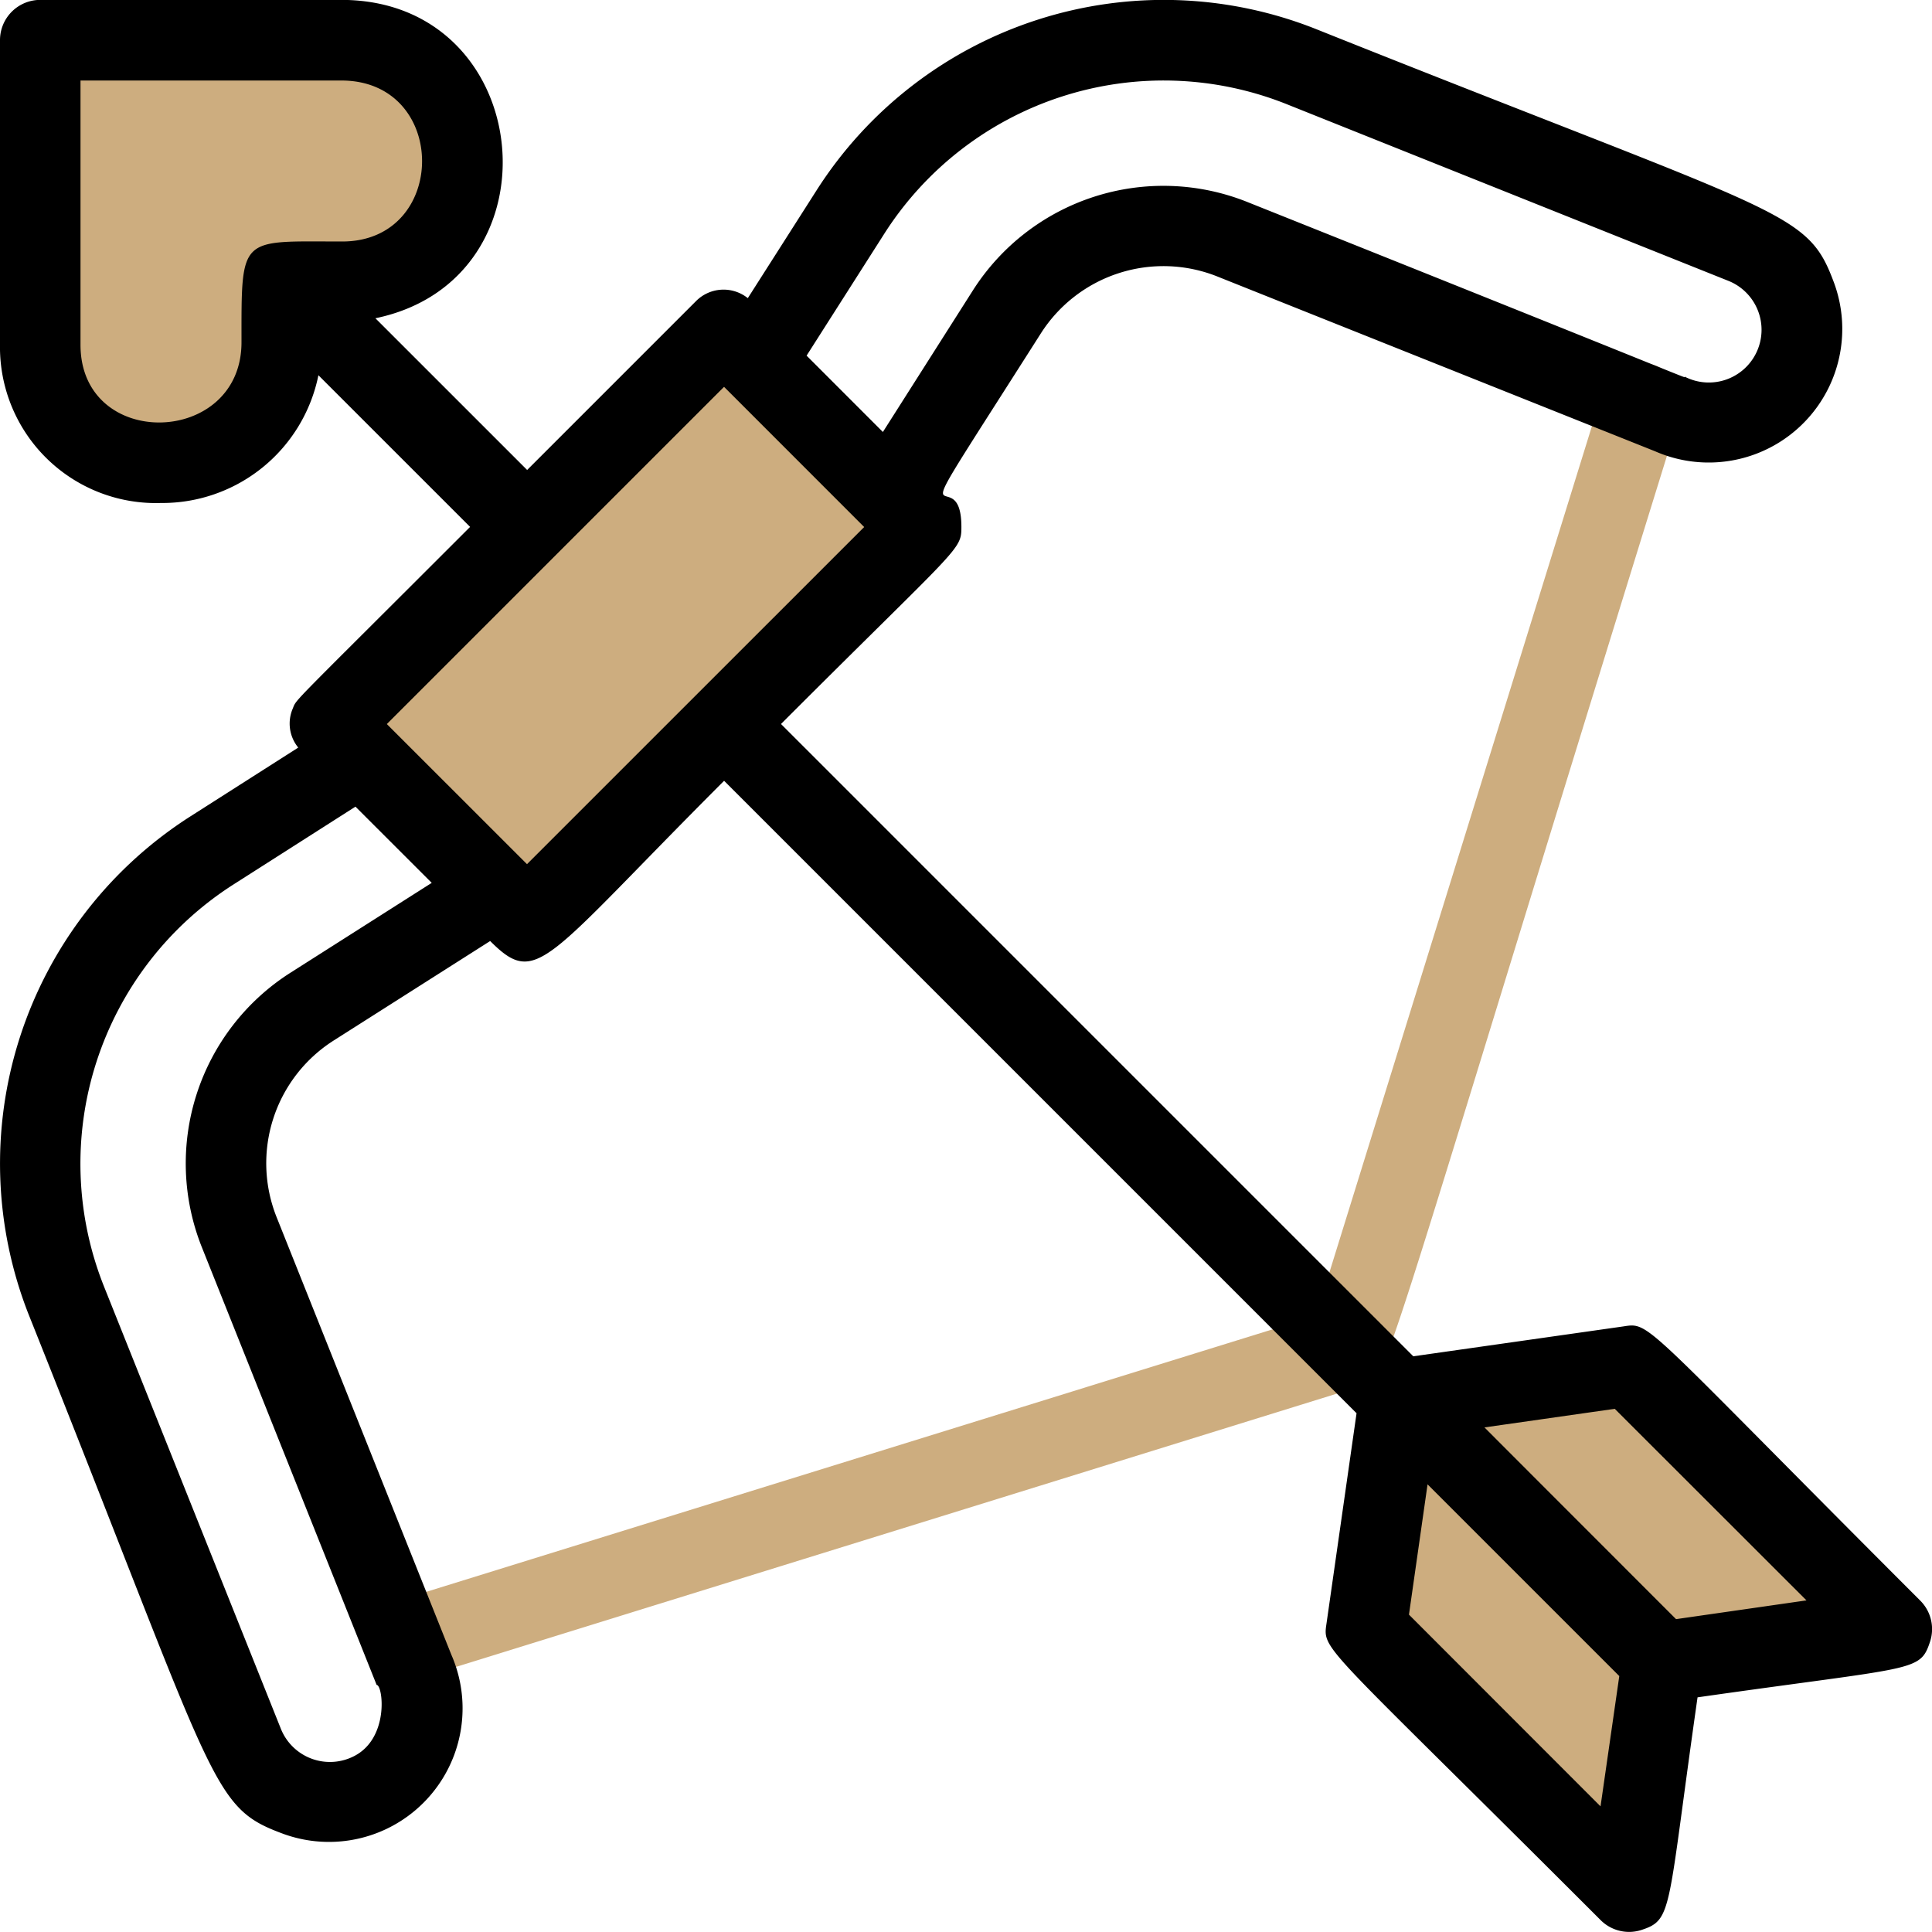 <svg id="Group_47" data-name="Group 47" xmlns="http://www.w3.org/2000/svg" width="77.592" height="77.591" viewBox="0 0 77.592 77.591"><title id="svgTitle">Abstract geometric composition featuring overlapping paths, rectangles, and curves in muted golden yellow. The design includes angular shapes and flowing lines arranged in a complex, layered formation.</title>
  <desc>Detailed abstract geometric design with overlapping shapes in golden yellow. The composition includes diagonal lines, curves, and angular patterns, creating an intricate, layered effect.</desc>  <g id="Group_48" data-name="Group 48" transform="translate(54.87 56.189)">
    <g id="Group_47-2" data-name="Group 47">
      <path id="Path_41" data-name="Path 41" d="M872.174,190.8l10.552,10.552-1.319,9.233-10.552-10.552Z" transform="translate(-870.855 -190.803)" fill="#cdad7f"/>
    </g>
  </g>
  <g id="Group_52" data-name="Group 52" transform="translate(1.578 1.58)">
    <g id="Group_51" data-name="Group 51">
      <path id="Path_43" data-name="Path 43" d="M826.364,159.044c-3.13-1.425-2.57-3.4-2.57-16.468,13.062,0,13.739-.4,15.559,1.421a4.865,4.865,0,0,1-1.117,7.705c-1.343.712-2.306.573-4.743.573,0,2.322.146,3.388-.573,4.743A4.945,4.945,0,0,1,826.364,159.044Z" transform="translate(-823.756 -142.539)" fill="#cdad7f"/>
    </g>
  </g>
  <g id="Group_54" data-name="Group 54" transform="translate(13.251 13.251)">
    <g id="Group_53" data-name="Group 53">
      <rect id="Rectangle_21" data-name="Rectangle 21" width="22.385" height="11.192" transform="translate(0 15.828) rotate(-45)" fill="#cdad7f"/>
    </g>
  </g>
  <g id="Group_57" data-name="Group 57" transform="translate(14.553 14.555)">
    <g id="Group_56" data-name="Group 56">
      <path id="Path_45" data-name="Path 45" d="M885.046,155.14,873.519,192.3l-37.162,11.526a1.617,1.617,0,0,0,.958,3.088c22.95-7.118,38.2-11.851,37.986-11.784,1.191-.38.126,1.935,12.832-39.034A1.616,1.616,0,0,0,885.046,155.14Z" transform="translate(-835.223 -154.006)" fill="#cdad7f"/>
    </g>
  </g>
  <g id="Group_50" data-name="Group 50" transform="translate(56.189 54.87)">
    <g id="Group_49" data-name="Group 49">
      <path id="Path_42" data-name="Path 42" d="M872.021,190.956l10.552,10.552,9.233-1.319-10.552-10.552Z" transform="translate(-872.021 -189.637)" fill="#cdad7f"/>
    </g>
  </g>
  <g id="Group_55" data-name="Group 55" transform="translate(0 0)">
    <path id="Path_44" data-name="Path 44" d="M899.478,205.423c-11.246-11.246-10.817-11.177-11.922-11.009l-8.435,1.2-25.394-25.394c7.167-7.168,7.245-6.965,7.245-7.914,0-3.091-3.035,2.016,3.191-7.773a5.838,5.838,0,0,1,7.1-2.281l17.57,7.016a5.364,5.364,0,0,0,7.2-6.728c-1.1-2.99-1.816-2.634-20.785-10.216a16.539,16.539,0,0,0-20.1,6.475l-2.754,4.318a1.558,1.558,0,0,0-2.091.13l-6.771,6.771-6.094-6.093c7.518-1.557,6.466-12.743-1.324-12.786H823.978a1.616,1.616,0,0,0-1.617,1.617v12.225a6.263,6.263,0,0,0,6.46,6.363,6.4,6.4,0,0,0,6.328-5.131l6.092,6.091c-7.36,7.361-6.947,6.875-7.124,7.3a1.521,1.521,0,0,0,.222,1.563l-4.314,2.752a16.542,16.542,0,0,0-6.48,20.1c7.6,19.024,7.237,19.686,10.217,20.783a5.365,5.365,0,0,0,6.727-7.2l-7.015-17.566a5.841,5.841,0,0,1,2.281-7.1l6.292-4c1.9,1.9,2.151.809,9.395-6.435l25.4,25.4-1.205,8.433c-.162,1.121-.225.688,11.009,11.925a1.616,1.616,0,0,0,1.654.389c1.253-.415,1.013-.772,2.237-9.337,8.763-1.253,8.926-1,9.338-2.237A1.616,1.616,0,0,0,899.478,205.423ZM832.06,154.889c0,4.192-6.466,4.363-6.466.1V144.377h10.5c4.3.023,4.278,6.465.01,6.465C831.966,150.842,832.06,150.561,832.06,154.889Zm25.811-4.352a13.309,13.309,0,0,1,16.171-5.208l17.75,7.1a2.117,2.117,0,1,1-1.762,3.846c-.162,0,1.746.7-17.573-7.019a9.072,9.072,0,0,0-11.024,3.551l-3.614,5.685-3.064-3.066Zm-6.431,6.142,5.628,5.63-13.542,13.54-5.629-5.627Zm-17.42,23.534a9.079,9.079,0,0,0-3.549,11.029l7.016,17.57c.251,0,.519,2.109-.883,2.848a2.123,2.123,0,0,1-2.96-1.079l-7.1-17.755a13.306,13.306,0,0,1,5.212-16.173l4.881-3.114L839.7,176.6Zm52.621,33.476-7.694-7.7.747-5.233c4.653,4.653,5.1,5.1,7.7,7.7Zm3.033-7.519c-.8-.8-7.067-7.068-7.694-7.7l5.232-.747,7.7,7.694Z" transform="translate(-822.361 -141.143)"/>
  </g>
</svg>
